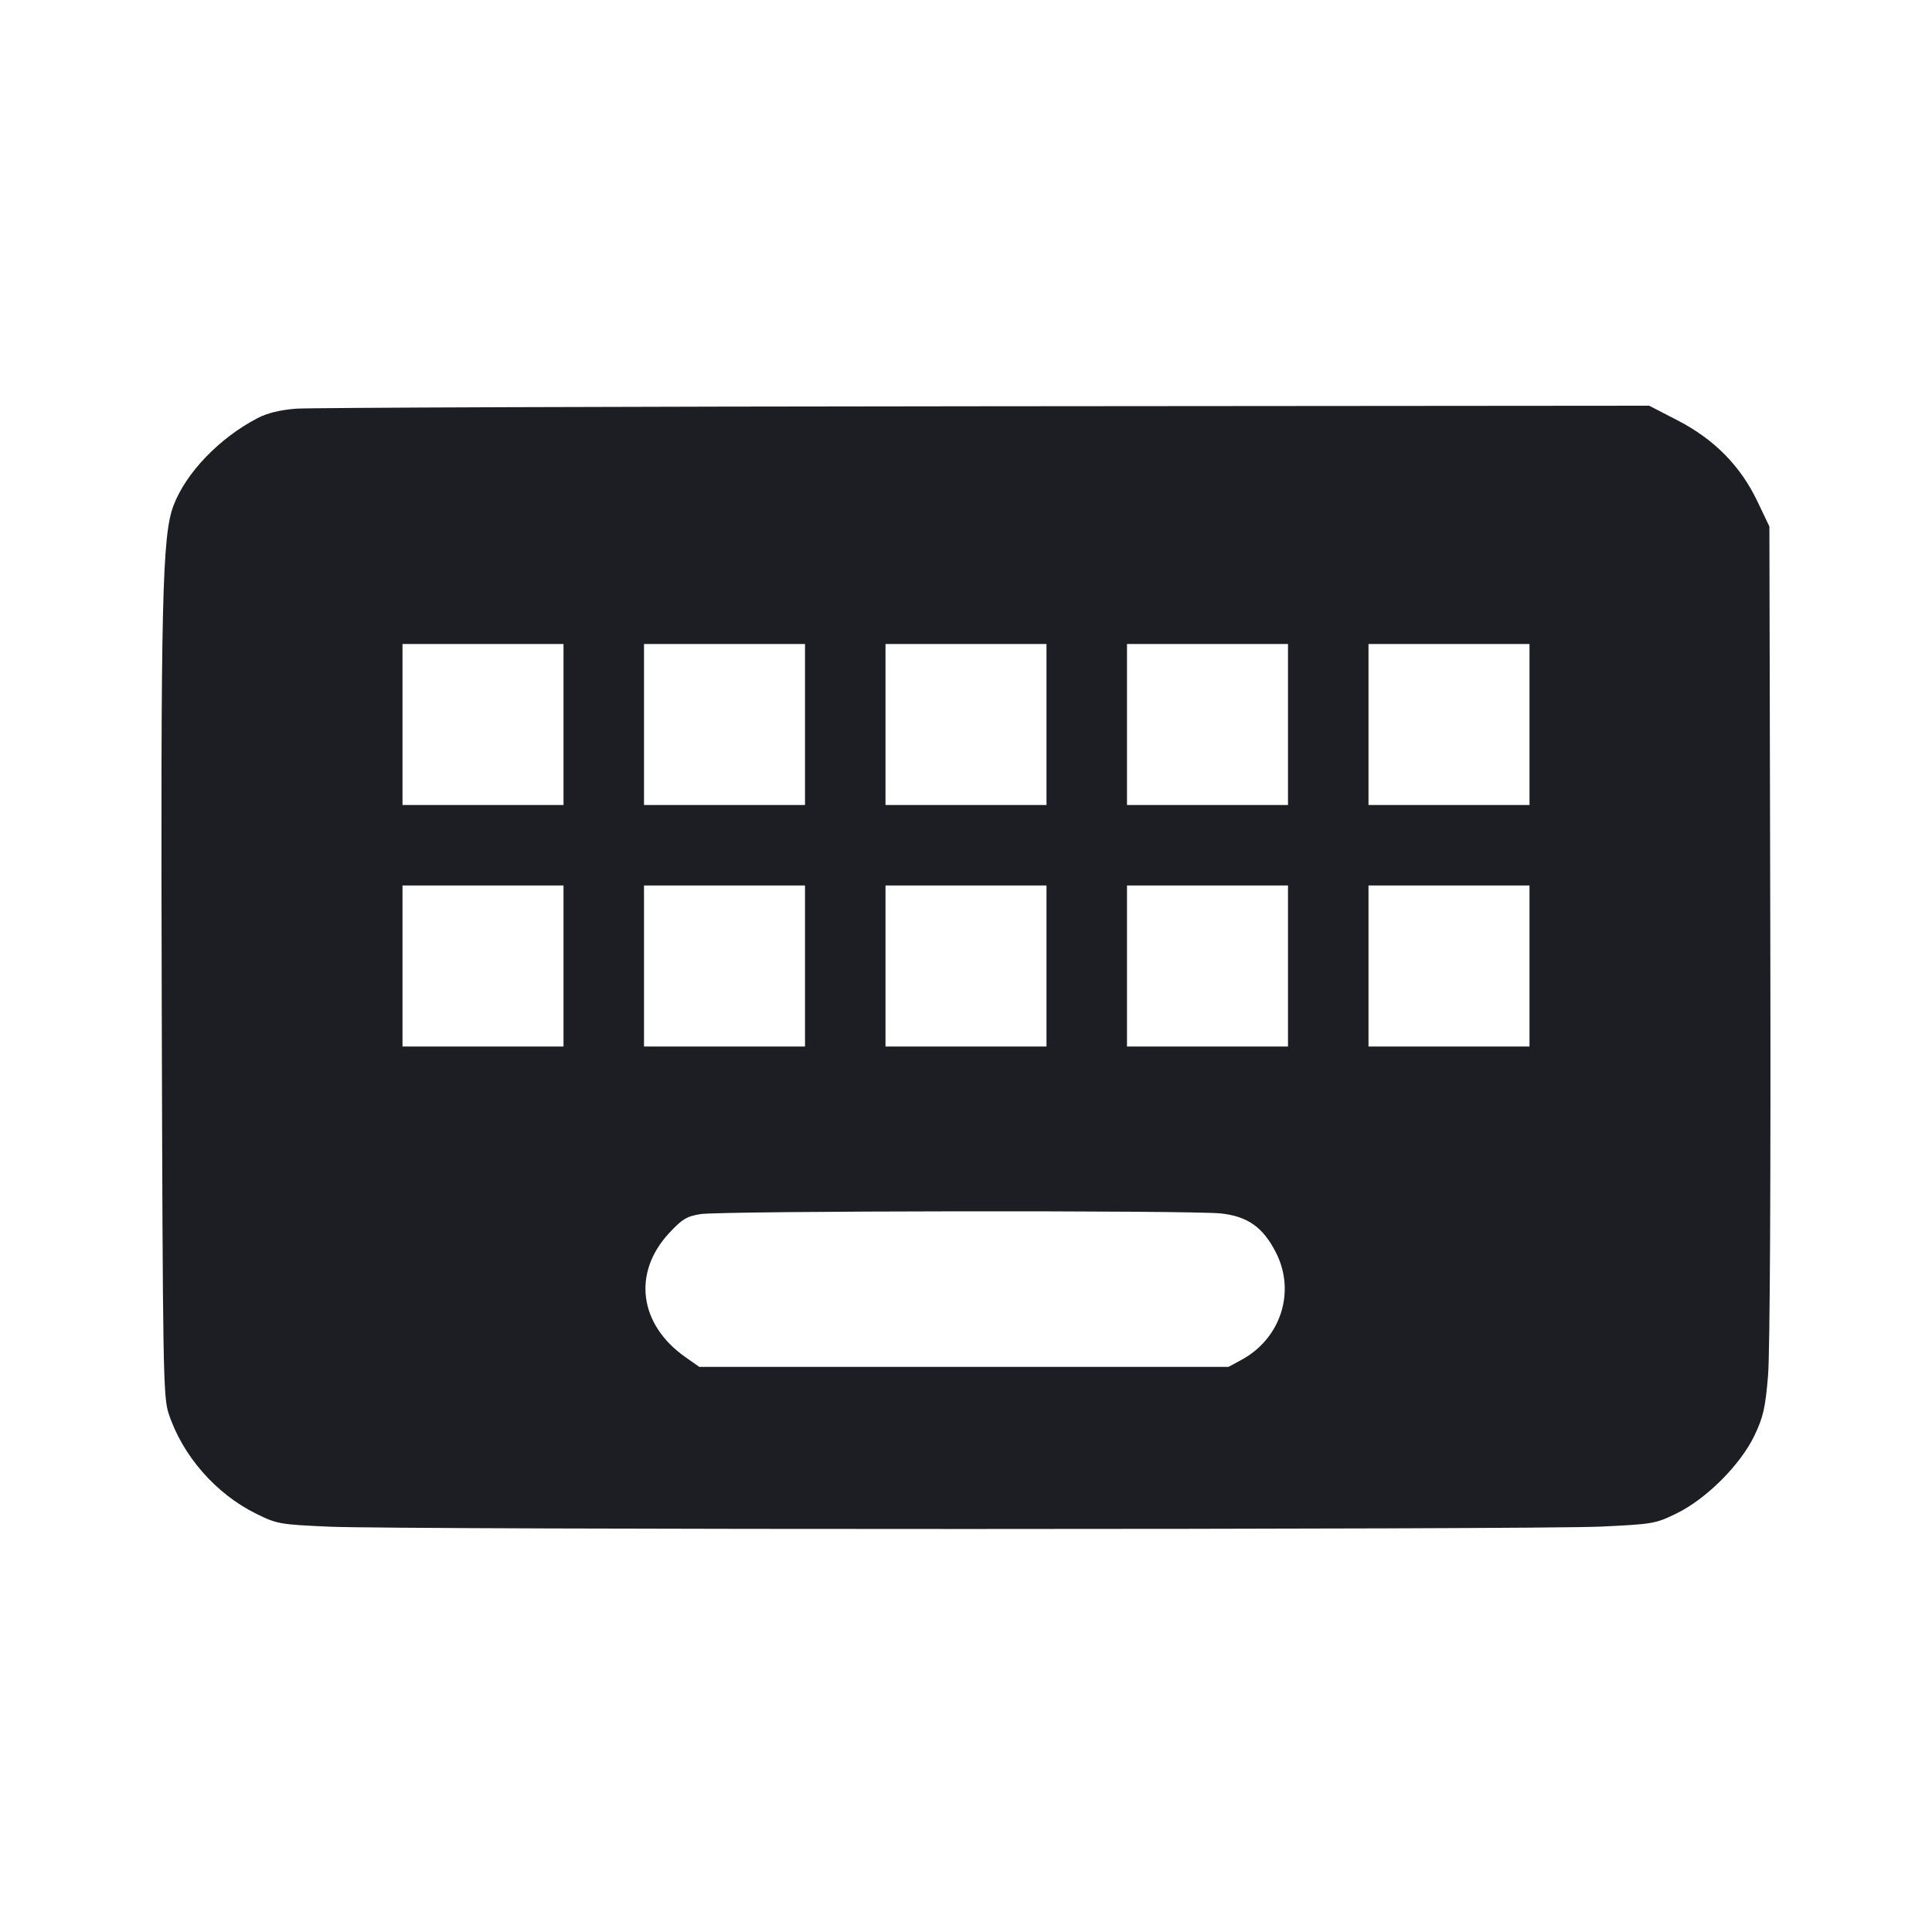 <svg viewBox="0 0 2400 2400" fill="none" xmlns="http://www.w3.org/2000/svg"><path d="M368.000 507.662 C 347.972 509.223,332.017 513.116,320.000 519.375 C 272.479 544.126,231.045 587.213,215.541 628.000 C 201.425 665.137,199.529 746.590,200.936 1255.397 C 202.179 1704.498,202.707 1735.356,209.504 1756.000 C 226.774 1808.452,268.130 1855.748,318.337 1880.464 C 344.228 1893.211,347.486 1893.783,409.593 1896.511 C 498.408 1900.412,1906.202 1900.303,1988.874 1896.389 C 2053.486 1893.330,2056.665 1892.774,2082.874 1879.943 C 2119.911 1861.811,2162.312 1819.311,2179.559 1783.031 C 2190.408 1760.209,2192.985 1748.829,2196.315 1709.031 C 2198.708 1680.433,2199.809 1464.460,2199.125 1158.000 L 2198.000 654.000 2183.065 622.721 C 2162.058 578.727,2129.502 545.717,2083.878 522.154 L 2048.729 504.000 1223.365 504.662 C 769.414 505.027,384.500 506.377,368.000 507.662 M700.000 900.000 L 700.000 1000.000 600.000 1000.000 L 500.000 1000.000 500.000 900.000 L 500.000 800.000 600.000 800.000 L 700.000 800.000 700.000 900.000 M1000.000 900.000 L 1000.000 1000.000 900.000 1000.000 L 800.000 1000.000 800.000 900.000 L 800.000 800.000 900.000 800.000 L 1000.000 800.000 1000.000 900.000 M1300.000 900.000 L 1300.000 1000.000 1200.000 1000.000 L 1100.000 1000.000 1100.000 900.000 L 1100.000 800.000 1200.000 800.000 L 1300.000 800.000 1300.000 900.000 M1600.000 900.000 L 1600.000 1000.000 1500.000 1000.000 L 1400.000 1000.000 1400.000 900.000 L 1400.000 800.000 1500.000 800.000 L 1600.000 800.000 1600.000 900.000 M1900.000 900.000 L 1900.000 1000.000 1800.000 1000.000 L 1700.000 1000.000 1700.000 900.000 L 1700.000 800.000 1800.000 800.000 L 1900.000 800.000 1900.000 900.000 M700.000 1200.000 L 700.000 1300.000 600.000 1300.000 L 500.000 1300.000 500.000 1200.000 L 500.000 1100.000 600.000 1100.000 L 700.000 1100.000 700.000 1200.000 M1000.000 1200.000 L 1000.000 1300.000 900.000 1300.000 L 800.000 1300.000 800.000 1200.000 L 800.000 1100.000 900.000 1100.000 L 1000.000 1100.000 1000.000 1200.000 M1300.000 1200.000 L 1300.000 1300.000 1200.000 1300.000 L 1100.000 1300.000 1100.000 1200.000 L 1100.000 1100.000 1200.000 1100.000 L 1300.000 1100.000 1300.000 1200.000 M1600.000 1200.000 L 1600.000 1300.000 1500.000 1300.000 L 1400.000 1300.000 1400.000 1200.000 L 1400.000 1100.000 1500.000 1100.000 L 1600.000 1100.000 1600.000 1200.000 M1900.000 1200.000 L 1900.000 1300.000 1800.000 1300.000 L 1700.000 1300.000 1700.000 1200.000 L 1700.000 1100.000 1800.000 1100.000 L 1900.000 1100.000 1900.000 1200.000 M1516.868 1507.399 C 1550.068 1511.092,1568.962 1524.547,1585.000 1555.918 C 1609.878 1604.581,1591.094 1662.875,1542.000 1689.366 L 1526.000 1698.000 1197.345 1698.000 L 868.690 1698.000 851.471 1685.898 C 793.901 1645.438,785.390 1581.309,831.045 1531.979 C 847.195 1514.529,852.959 1511.013,870.000 1508.220 C 895.159 1504.095,1480.491 1503.353,1516.868 1507.399 " fill="#1D1E23" stroke="none" fill-rule="evenodd"/></svg>